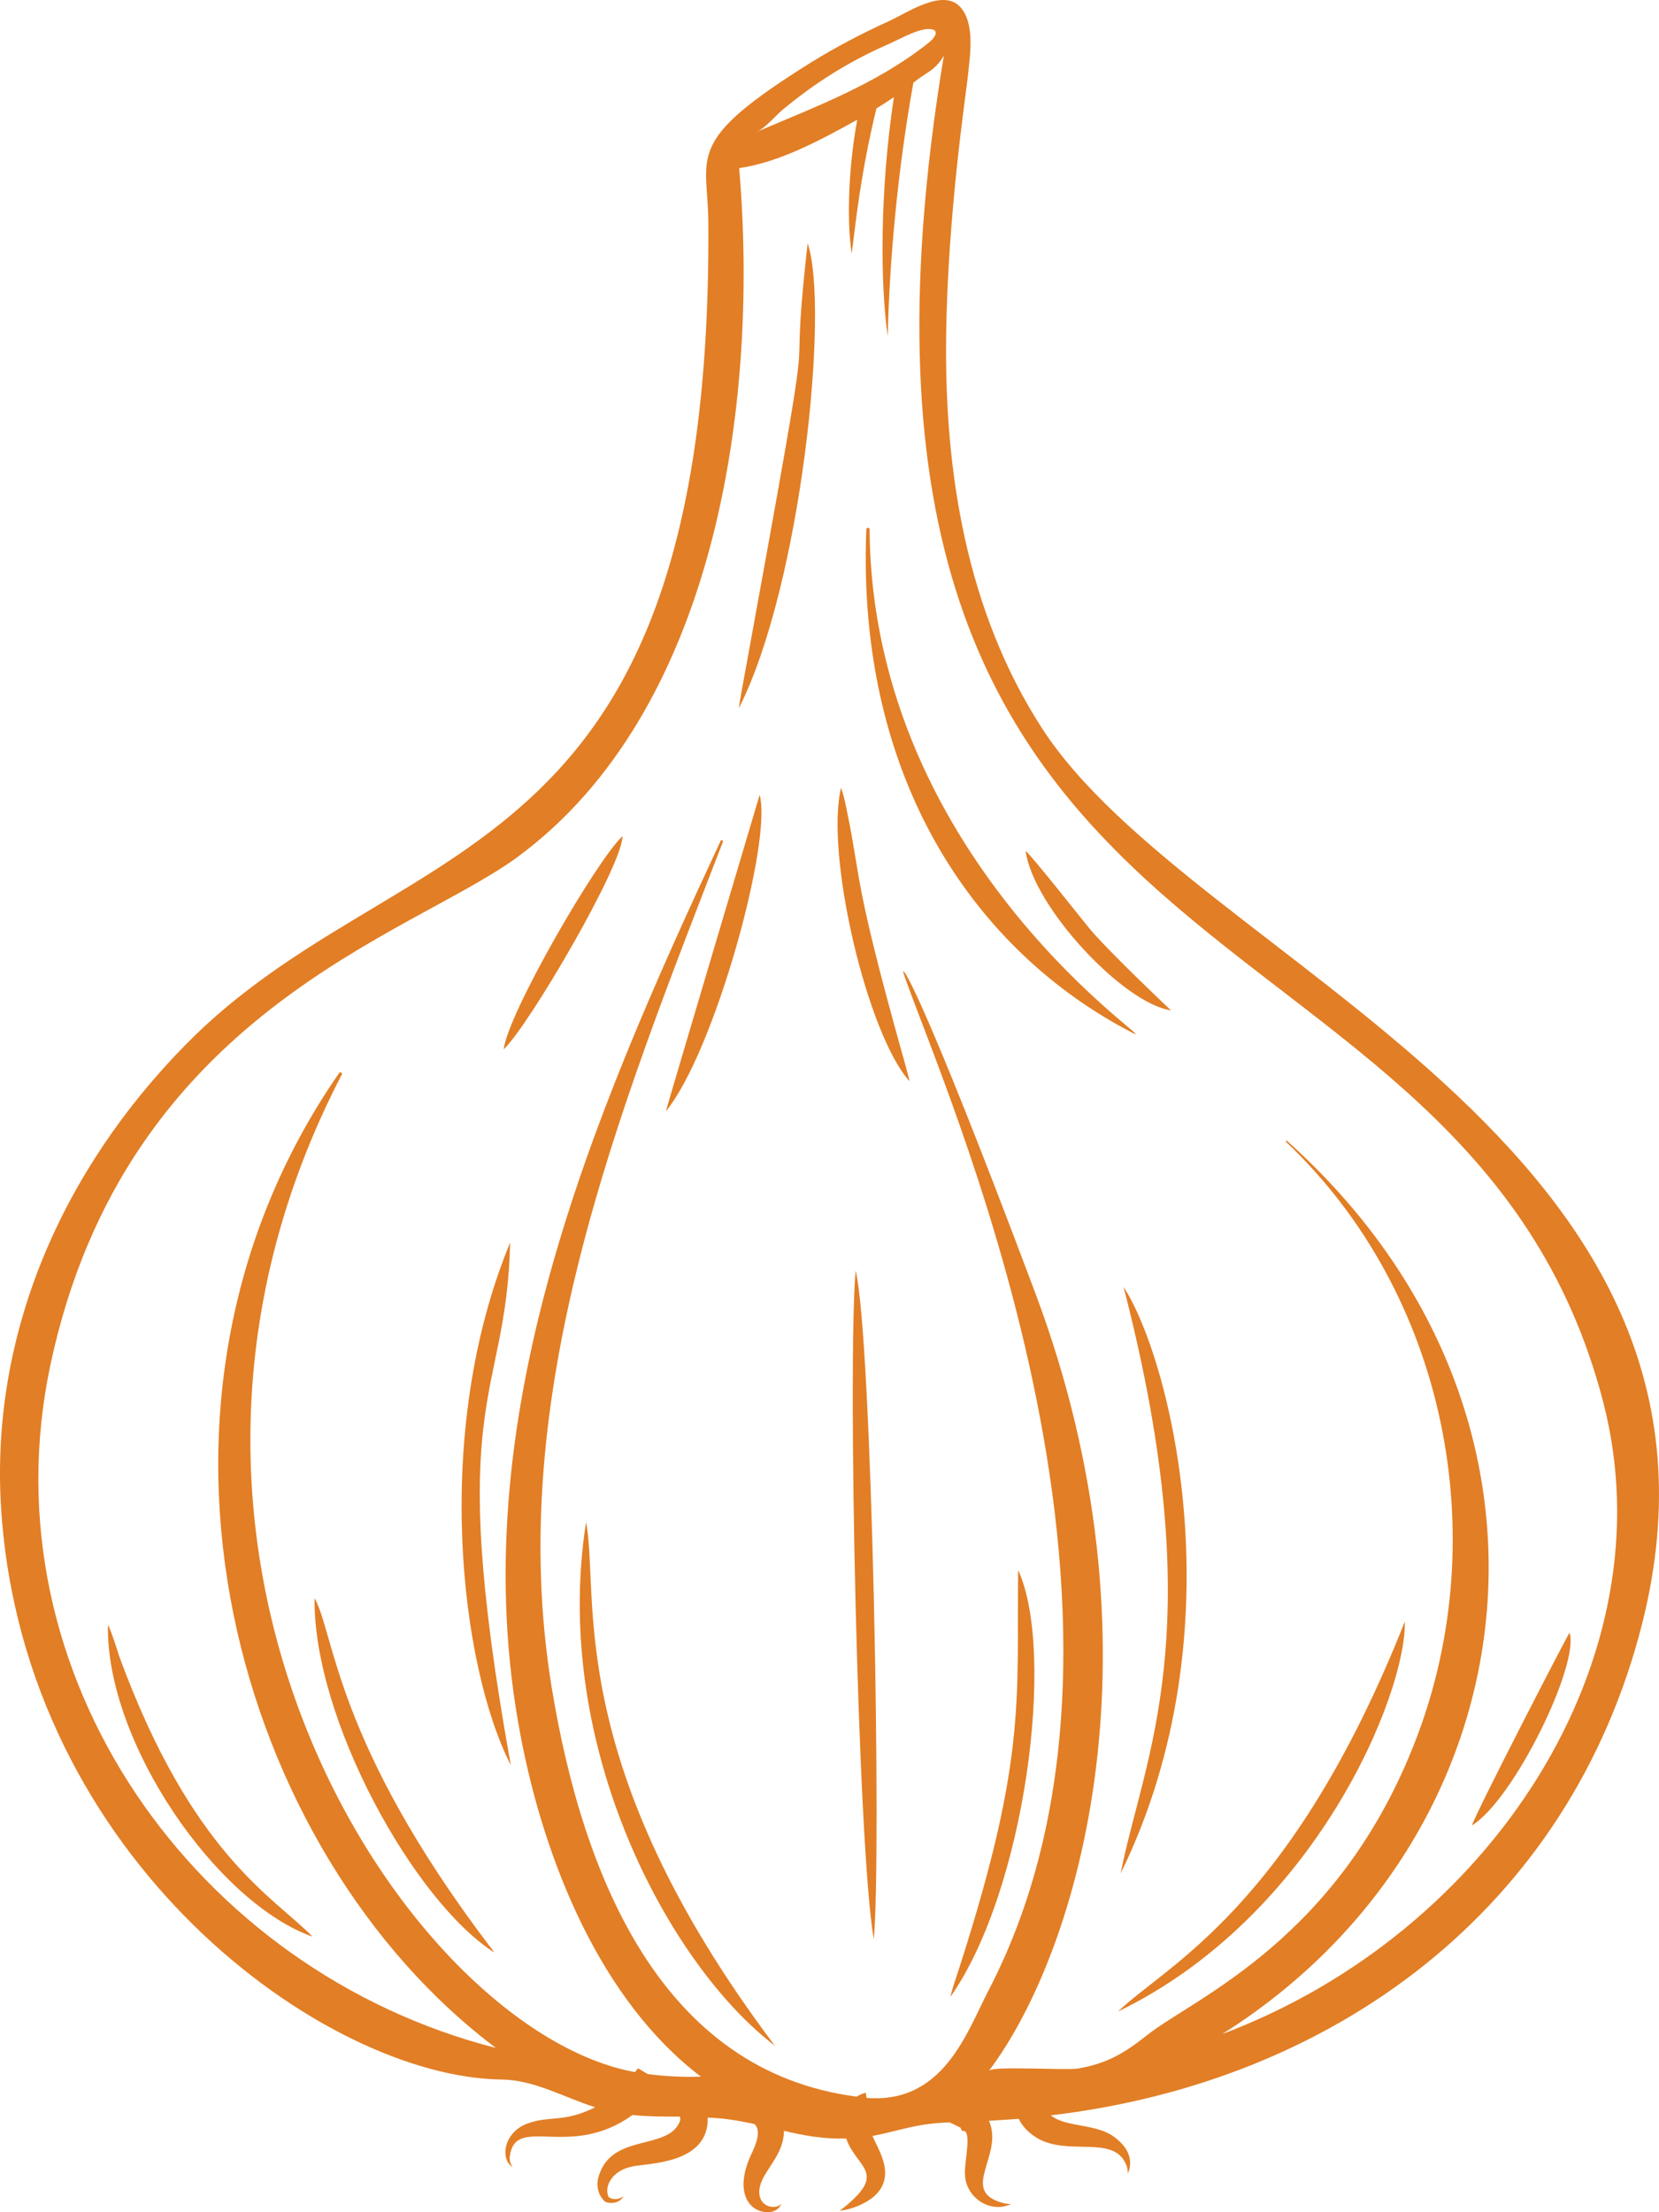 <svg width="105" height="140" viewBox="0 0 105 140" fill="none" xmlns="http://www.w3.org/2000/svg">
<path d="M55.037 33.494C55.037 33.372 54.852 33.372 54.831 33.494C54.195 49.37 61.77 60.226 71.645 65.347C74.171 66.633 55.18 54.859 55.037 33.494Z" fill="#E27E25"/>
<path d="M65.959 46.104C61.196 38.738 59.779 29.963 59.882 21.352C59.964 13.578 61.175 5.701 61.257 4.824C61.38 3.559 61.729 1.559 60.806 0.477C59.717 -0.788 57.439 0.804 56.268 1.334C54.564 2.11 52.922 2.967 51.341 3.946C43.191 9.027 44.813 9.782 44.833 14.149C45.08 55.838 25.329 52.307 11.78 66.081C3.937 74.039 -0.662 84.446 0.077 95.567C1.556 117.727 20.526 131.46 31.755 131.603C33.808 131.624 35.677 132.726 37.668 133.358C35.677 134.358 34.794 133.868 33.418 134.378C32.433 134.705 31.879 135.623 32.002 136.439C32.125 137.052 32.474 137.133 32.453 137.154C32.474 137.154 32.207 136.929 32.269 136.439C32.638 133.787 36.087 136.705 40.029 133.848C41.014 133.95 42.02 133.95 43.026 133.95C43.109 134.113 43.006 134.338 42.903 134.501C41.959 136.011 38.715 135.113 37.914 137.664C37.709 138.215 37.812 138.908 38.304 139.337C38.859 139.561 39.372 139.255 39.454 138.97C39.29 139.174 38.838 139.255 38.53 139.051C38.222 138.48 38.633 137.398 39.988 137.113C40.871 136.888 44.874 137.011 44.792 134.011C45.778 134.052 46.517 134.154 47.748 134.419C48.2 134.827 47.851 135.684 47.605 136.215C46.496 138.5 47.276 139.725 48.2 139.949C49.185 140.194 49.452 139.48 49.452 139.48C49.452 139.459 49.309 139.663 48.96 139.663C48.303 139.684 47.769 139.031 48.221 138.011C48.59 137.133 49.617 136.215 49.617 134.848C50.889 135.154 52.162 135.378 53.558 135.337C54.215 137.256 56.33 137.46 53.148 139.908C53.825 139.827 54.667 139.541 55.303 139.01C56.782 137.725 55.57 136.031 55.221 135.174C57.028 134.827 57.972 134.378 60.108 134.317L60.785 134.644C60.826 134.705 60.867 134.787 60.888 134.868C61.565 134.644 61.031 136.847 61.072 137.562C61.093 139.072 62.674 140.112 63.988 139.48C63.988 139.48 63.782 139.5 63.413 139.398C60.703 138.623 63.557 136.378 62.592 134.215C63.228 134.174 63.844 134.134 64.48 134.093C64.727 134.603 65.117 134.97 65.589 135.276C67.581 136.501 70.475 135.052 71.276 136.99C71.42 137.337 71.358 137.562 71.379 137.562C71.358 137.562 72.056 136.419 70.598 135.297C69.428 134.358 67.519 134.664 66.533 133.889L66.513 133.868C84.395 131.767 99.361 120.85 103.939 102.729C111.597 72.325 75.608 60.98 65.959 46.104ZM49.555 6.926C50.417 6.211 51.321 5.538 52.265 4.926C53.517 4.11 54.852 3.395 56.207 2.804C56.905 2.498 57.849 1.947 58.609 1.845C58.855 1.824 59.019 1.845 59.122 1.906C59.348 2.049 59.184 2.395 58.732 2.742C55.447 5.334 51.69 6.721 47.872 8.354C48.446 8.109 49.062 7.334 49.555 6.926ZM77.353 128.726C97.082 116.32 100.839 89.568 81.459 72.203C81.418 72.162 81.356 72.223 81.397 72.264C91.539 81.875 94.537 97.2 89.65 109.994C84.785 122.768 75.567 126.441 72.61 128.787C71.194 129.91 70.106 130.583 68.217 130.909C67.457 131.032 62.818 130.726 62.592 131.052C68.381 123.339 73.883 104.097 65.527 81.834C58.096 62.041 56.905 60.796 57.213 61.673C59.471 68.367 74.91 102.219 62.571 125.951C61.196 128.604 59.717 133.154 54.852 132.766L54.79 132.44C54.585 132.481 54.4 132.583 54.215 132.685C41.959 131.093 36.908 118.931 34.917 106.79C31.879 88.242 39.187 70.264 45.757 53.267C45.778 53.185 45.654 53.124 45.613 53.205C37.401 70.836 29.169 90.017 32.946 109.831C34.465 117.85 38.058 126.645 44.361 131.42C43.191 131.46 42.082 131.399 40.994 131.256L40.378 130.889C40.316 130.971 40.255 131.052 40.193 131.134C26.007 128.563 5.785 98.505 21.634 67.999C21.696 67.897 21.531 67.816 21.47 67.897C6.729 89.16 15.044 117.34 31.386 129.604C12.396 124.747 -0.99 105.974 3.198 86.344C7.961 64.02 26.027 59.184 32.741 54.246C45.182 45.104 48.077 25.841 46.783 10.639C49.329 10.272 51.895 8.884 54.256 7.579C53.641 10.905 53.62 14.292 53.907 16.047C54.195 13.741 54.503 10.864 55.468 6.864C55.837 6.64 56.207 6.395 56.576 6.15C55.673 12.068 55.714 18.067 56.186 21.271C56.289 16.516 56.823 10.7 57.808 5.232C58.67 4.538 59.184 4.477 59.738 3.518C49.535 65.061 92.709 54.94 101.476 88.752C105.664 104.974 94.352 122.339 77.353 128.726Z" fill="#E27E25"/>
<path d="M46.866 44.145C46.784 44.614 46.763 44.819 46.763 44.819C50.705 37.065 52.512 19.454 51.116 15.394C49.699 28.106 52.347 14.088 46.866 44.145Z" fill="#E27E25"/>
<path d="M49.041 129.461C35.512 111.504 37.976 100.955 37.093 96.323C34.855 110.586 42.431 124.441 49.041 129.461Z" fill="#E27E25"/>
<path d="M19.91 101.137C19.807 108.769 26.192 120.318 31.283 123.563C31.283 123.563 31.201 123.42 30.934 123.093C21.203 110.238 21.183 103.422 19.91 101.137Z" fill="#E27E25"/>
<path d="M6.832 102.831C6.688 110.259 13.709 120.421 19.786 122.563C17.282 120.013 12.149 117.36 7.55 104.831C7.448 104.505 7.016 103.137 6.832 102.831Z" fill="#E27E25"/>
<path d="M64.439 99.362C64.337 107.85 65.035 111.462 60.313 125.766C60.19 126.195 60.149 126.378 60.149 126.378C64.891 119.645 66.841 104.565 64.439 99.362Z" fill="#E27E25"/>
<path d="M70.763 127.297C83.245 121.257 89.014 107.198 88.912 102.627C81.706 120.788 73.863 124.318 70.763 127.297Z" fill="#E27E25"/>
<path d="M93.162 115.524C95.831 113.871 99.978 105.321 99.341 103.322C99.177 103.526 93.326 114.871 93.162 115.524Z" fill="#E27E25"/>
<path d="M48.077 50.309C48.077 50.309 42.164 70.184 42.144 70.327C45.224 66.572 48.898 53.206 48.077 50.309Z" fill="#E27E25"/>
<path d="M53.64 51.511C53.394 50.206 53.229 49.859 53.229 49.859C52.223 54.103 54.872 65.408 57.561 68.428C57.5 68.06 57.151 66.856 57.048 66.489C54.03 55.695 54.482 55.572 53.64 51.511Z" fill="#E27E25"/>
<path d="M55.304 122.728C55.796 117.32 55.201 84.733 54.154 80.406C53.641 86.222 54.277 116.912 55.304 122.728Z" fill="#E27E25"/>
<path d="M31.879 66.407C33.439 64.958 39.434 54.715 39.393 52.919C37.771 54.429 32.146 64.122 31.879 66.407Z" fill="#E27E25"/>
<path d="M74.109 63.938C74.109 63.938 70.578 60.612 69.12 58.959C68.71 58.49 65.24 54.062 64.912 53.858C65.404 57.408 71.112 63.51 74.109 63.938Z" fill="#E27E25"/>
<path d="M71.112 81.447C76.758 103.28 72.364 111.198 70.927 118.564C78.523 103.036 73.986 85.813 71.112 81.447Z" fill="#E27E25"/>
<path d="M32.33 111.708C28.06 88.058 32.042 88.915 32.289 78.631C27.341 90.568 29.127 105.464 32.33 111.708Z" fill="#E27E25"/>
</svg>
